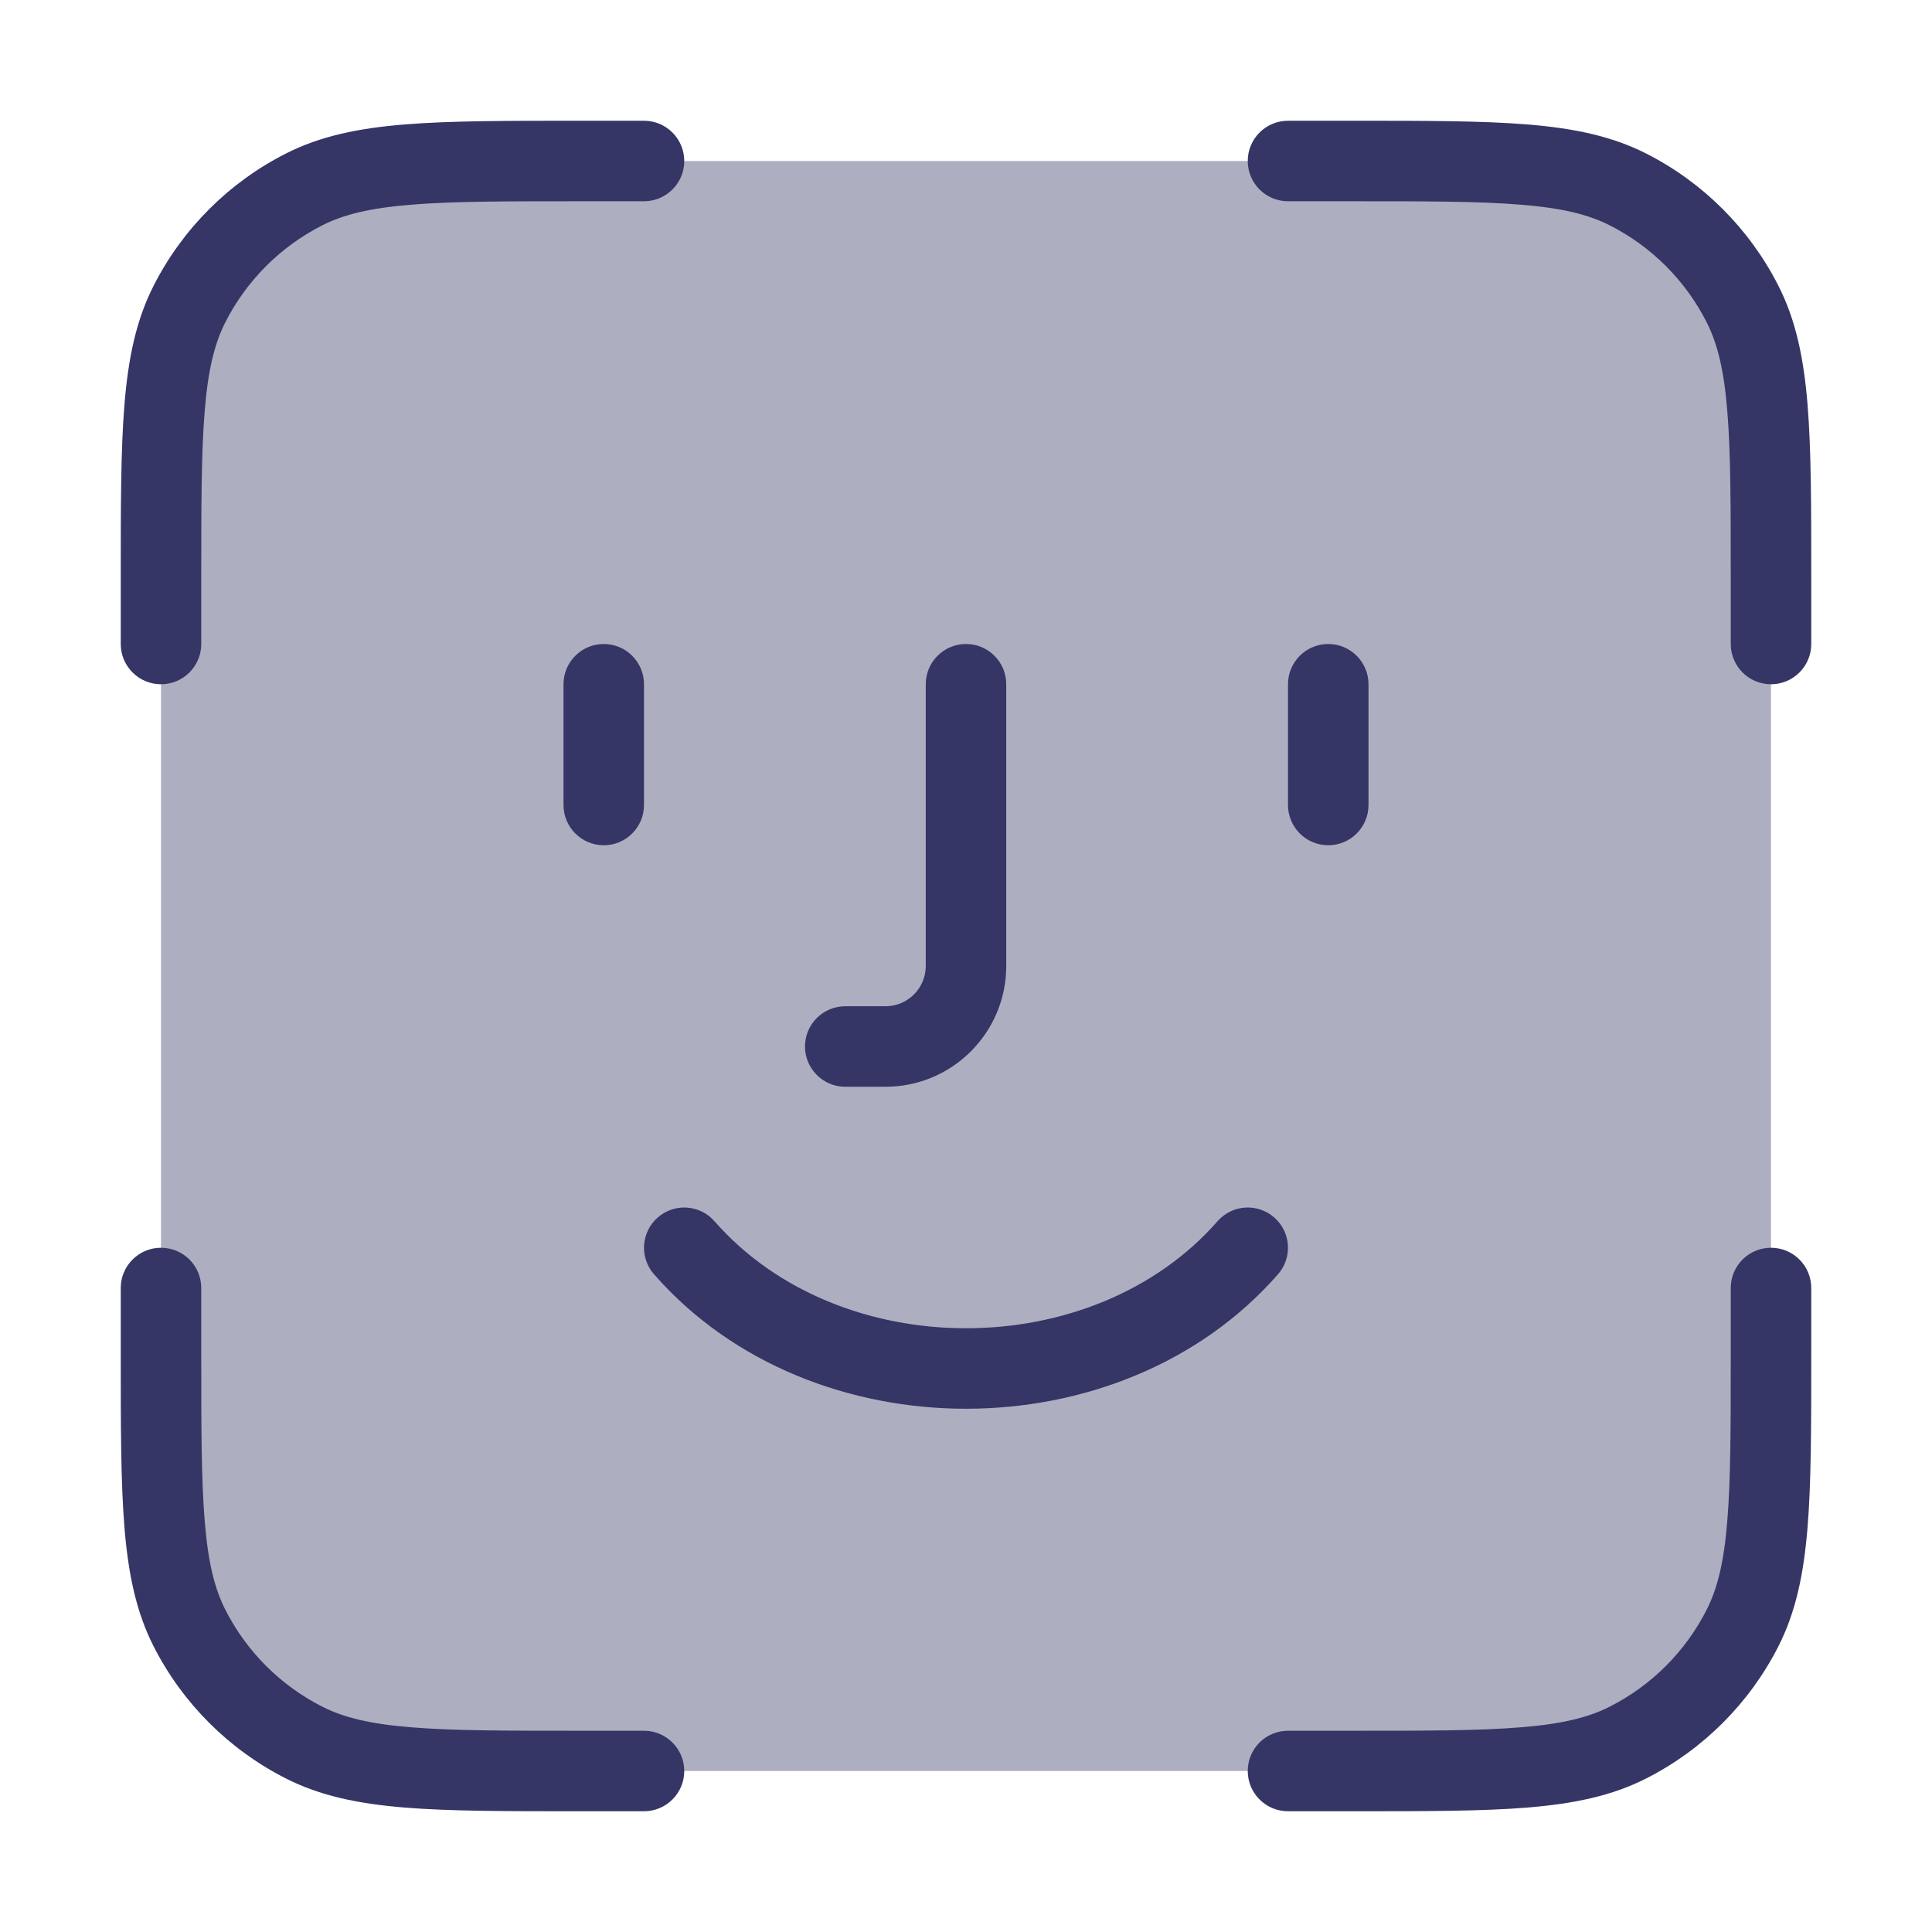 <svg width="24" height="24" viewBox="0 0 24 24" fill="none" xmlns="http://www.w3.org/2000/svg">
<path opacity="0.4" d="M2 7.6C2 5.64 2 4.66 2.381 3.911C2.717 3.252 3.252 2.717 3.911 2.381C4.659 2 5.64 2 7.6 2H16.4C18.36 2 19.34 2 20.089 2.381C20.747 2.717 21.283 3.252 21.618 3.911C22 4.66 22 5.64 22 7.6V16.4C22 18.36 22 19.34 21.618 20.089C21.283 20.747 20.747 21.283 20.089 21.619C19.34 22 18.36 22 16.4 22H7.6C5.64 22 4.659 22 3.911 21.619C3.252 21.283 2.717 20.747 2.381 20.089C2 19.34 2 18.36 2 16.4V7.6Z" fill="#353566"/>
<path d="M7.178 1.5H8C8.276 1.5 8.5 1.724 8.5 2C8.5 2.276 8.276 2.5 8 2.5H7.2C6.282 2.5 5.623 2.5 5.106 2.543C4.595 2.584 4.267 2.665 4.002 2.8C3.484 3.063 3.063 3.484 2.8 4.002C2.665 4.267 2.584 4.595 2.543 5.106C2.5 5.623 2.5 6.282 2.5 7.2V8C2.5 8.276 2.276 8.5 2 8.5C1.724 8.5 1.5 8.276 1.5 8V7.178C1.5 6.286 1.5 5.587 1.546 5.025C1.593 4.452 1.69 3.977 1.909 3.548C2.268 2.842 2.842 2.268 3.548 1.909C3.977 1.69 4.452 1.593 5.025 1.546C5.587 1.5 6.286 1.5 7.178 1.5Z" fill="#353566"/>
<path d="M18.894 2.543C18.377 2.5 17.718 2.5 16.8 2.5H16C15.724 2.5 15.5 2.276 15.5 2C15.5 1.724 15.724 1.5 16 1.5H16.822C17.713 1.5 18.413 1.5 18.975 1.546C19.548 1.593 20.023 1.69 20.453 1.909C21.158 2.268 21.732 2.842 22.091 3.548C22.31 3.977 22.407 4.452 22.454 5.025C22.5 5.587 22.5 6.286 22.5 7.178V8C22.5 8.276 22.276 8.5 22 8.5C21.724 8.5 21.5 8.276 21.5 8V7.2C21.5 6.282 21.5 5.623 21.457 5.106C21.416 4.595 21.335 4.267 21.2 4.002C20.937 3.484 20.516 3.063 19.998 2.8C19.733 2.665 19.405 2.584 18.894 2.543Z" fill="#353566"/>
<path d="M2 15.5C2.276 15.5 2.5 15.724 2.5 16V16.8C2.5 17.718 2.5 18.377 2.543 18.894C2.584 19.405 2.665 19.733 2.8 19.998C3.063 20.516 3.484 20.937 4.002 21.2C4.267 21.335 4.595 21.416 5.106 21.457C5.623 21.5 6.282 21.5 7.2 21.5H8C8.276 21.5 8.5 21.724 8.5 22C8.5 22.276 8.276 22.5 8 22.5H7.178C6.286 22.5 5.587 22.5 5.025 22.454C4.452 22.407 3.977 22.31 3.548 22.091C2.842 21.732 2.268 21.158 1.909 20.453C1.69 20.023 1.593 19.548 1.546 18.975C1.5 18.413 1.5 17.713 1.5 16.822V16C1.5 15.724 1.724 15.5 2 15.5Z" fill="#353566"/>
<path d="M22 15.5C22.276 15.5 22.5 15.724 22.5 16V16.822C22.5 17.713 22.5 18.413 22.454 18.975C22.407 19.548 22.31 20.023 22.091 20.453C21.732 21.158 21.158 21.732 20.453 22.091C20.023 22.31 19.548 22.407 18.975 22.454C18.413 22.5 17.713 22.5 16.822 22.5H16C15.724 22.5 15.5 22.276 15.5 22C15.5 21.724 15.724 21.5 16 21.5H16.8C17.718 21.5 18.377 21.5 18.894 21.457C19.405 21.416 19.733 21.335 19.998 21.2C20.516 20.937 20.937 20.516 21.2 19.998C21.335 19.733 21.416 19.405 21.457 18.894C21.5 18.377 21.5 17.718 21.5 16.8V16C21.5 15.724 21.724 15.5 22 15.5Z" fill="#353566"/>
<path d="M16.5 8C16.776 8 17 8.224 17 8.5V10C17 10.276 16.776 10.5 16.5 10.5C16.224 10.5 16 10.276 16 10V8.5C16 8.224 16.224 8 16.5 8Z" fill="#353566"/>
<path d="M8 8.5C8 8.224 7.776 8 7.5 8C7.224 8 7 8.224 7 8.5V10C7 10.276 7.224 10.5 7.5 10.5C7.776 10.5 8 10.276 8 10V8.5Z" fill="#353566"/>
<path d="M12 8C12.276 8 12.5 8.224 12.5 8.5V12C12.5 12.828 11.828 13.5 11 13.5H10.5C10.224 13.5 10 13.276 10 13C10 12.724 10.224 12.5 10.5 12.5H11C11.276 12.5 11.5 12.276 11.5 12V8.5C11.5 8.224 11.724 8 12 8Z" fill="#353566"/>
<path d="M8.876 15.171C8.694 14.963 8.379 14.942 8.171 15.124C7.963 15.306 7.942 15.621 8.124 15.829C9.109 16.955 10.568 17.5 12 17.5C13.432 17.5 14.891 16.955 15.876 15.829C16.058 15.621 16.037 15.306 15.829 15.124C15.621 14.942 15.306 14.963 15.124 15.171C14.359 16.045 13.193 16.5 12 16.5C10.807 16.5 9.641 16.045 8.876 15.171Z" fill="#353566"/>
</svg>
